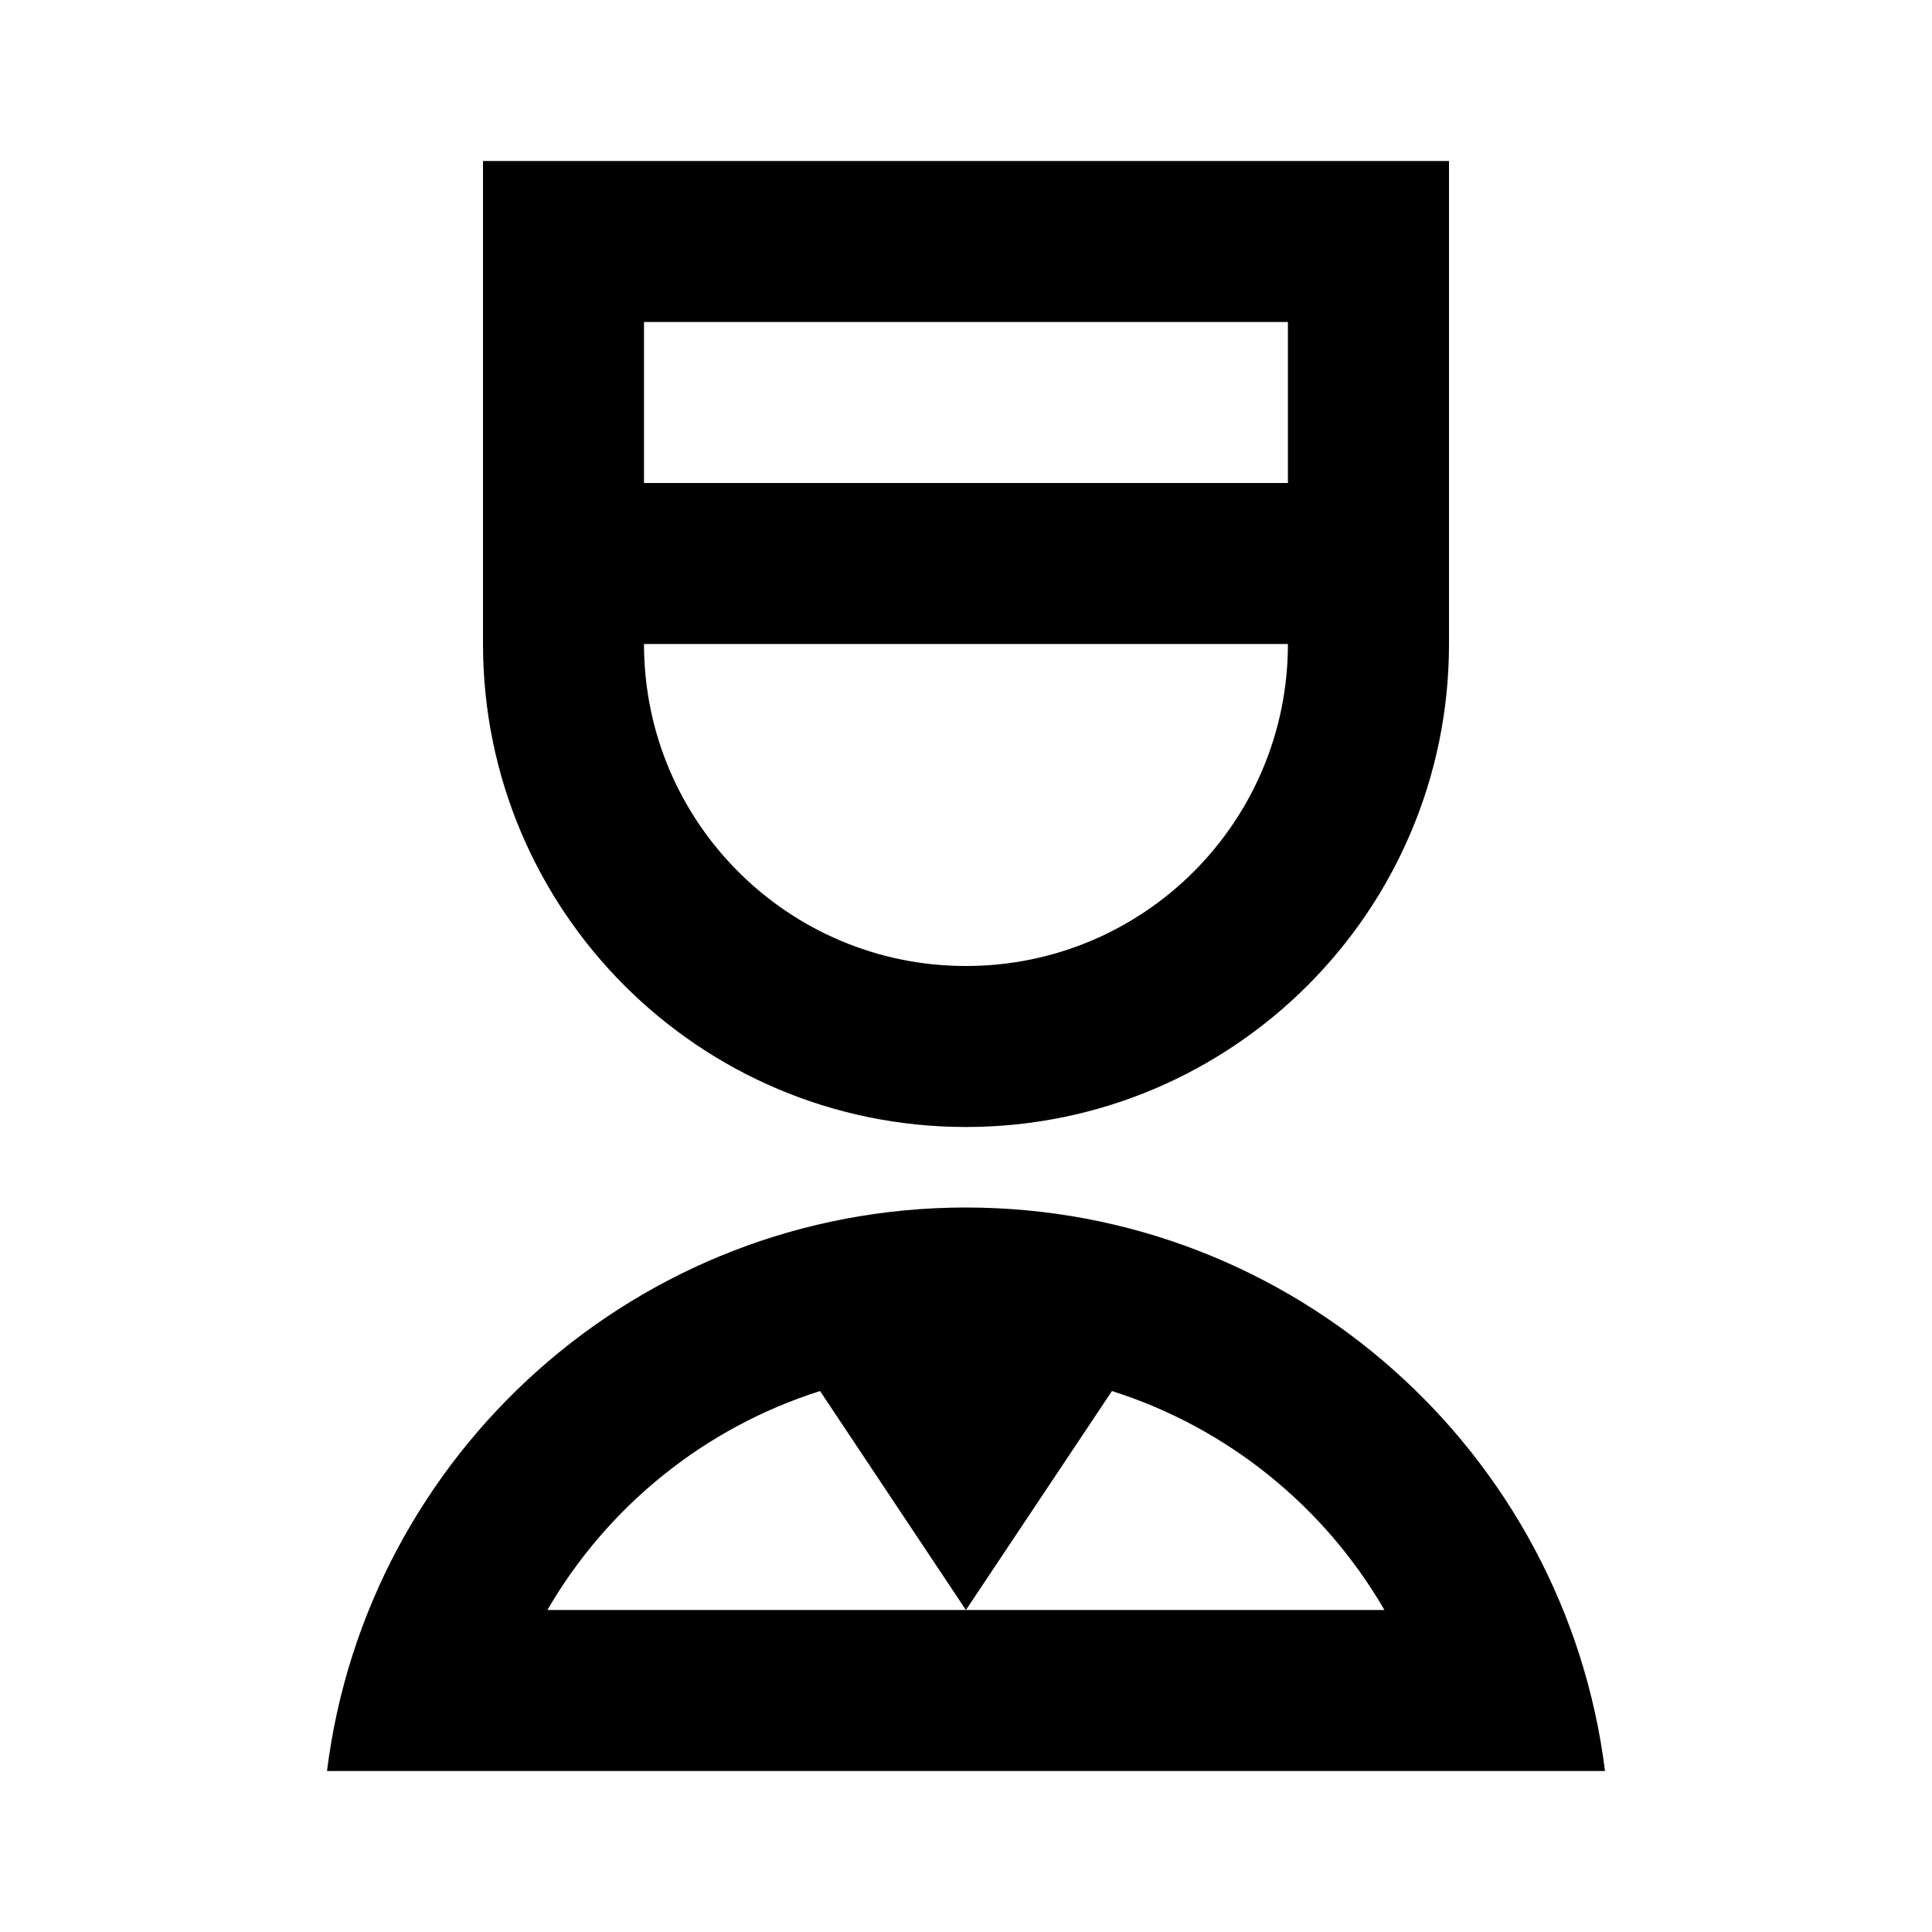 <svg width="24" height="24" viewBox="0 0 24 24"  xmlns="http://www.w3.org/2000/svg">
<g id="nurse-line" clip-path="url(#clip0_8_4885)">
<g id="Group">
<path id="Vector" d="M11.999 15C16.079 15 19.445 18.054 19.938 22H4.062C4.554 18.054 7.92 15 11.999 15ZM10.187 17.28C8.753 17.734 7.546 18.713 6.8 20H11.999L10.187 17.28ZM13.813 17.28L11.999 20H17.198C16.453 18.713 15.246 17.734 13.813 17.28ZM18 2V8C18 11.314 15.313 14 11.999 14C8.686 14 6 11.314 6 8V2H18ZM8 8C8 10.21 9.79 12 11.999 12C14.21 12 15.999 10.21 15.999 8H8ZM15.999 4H8V6H15.999V4Z" />
</g>
</g>
<defs>
<clipPath id="clip0_8_4885">
<rect width="24" height="24" fill="white"/>
</clipPath>
</defs>
</svg>
